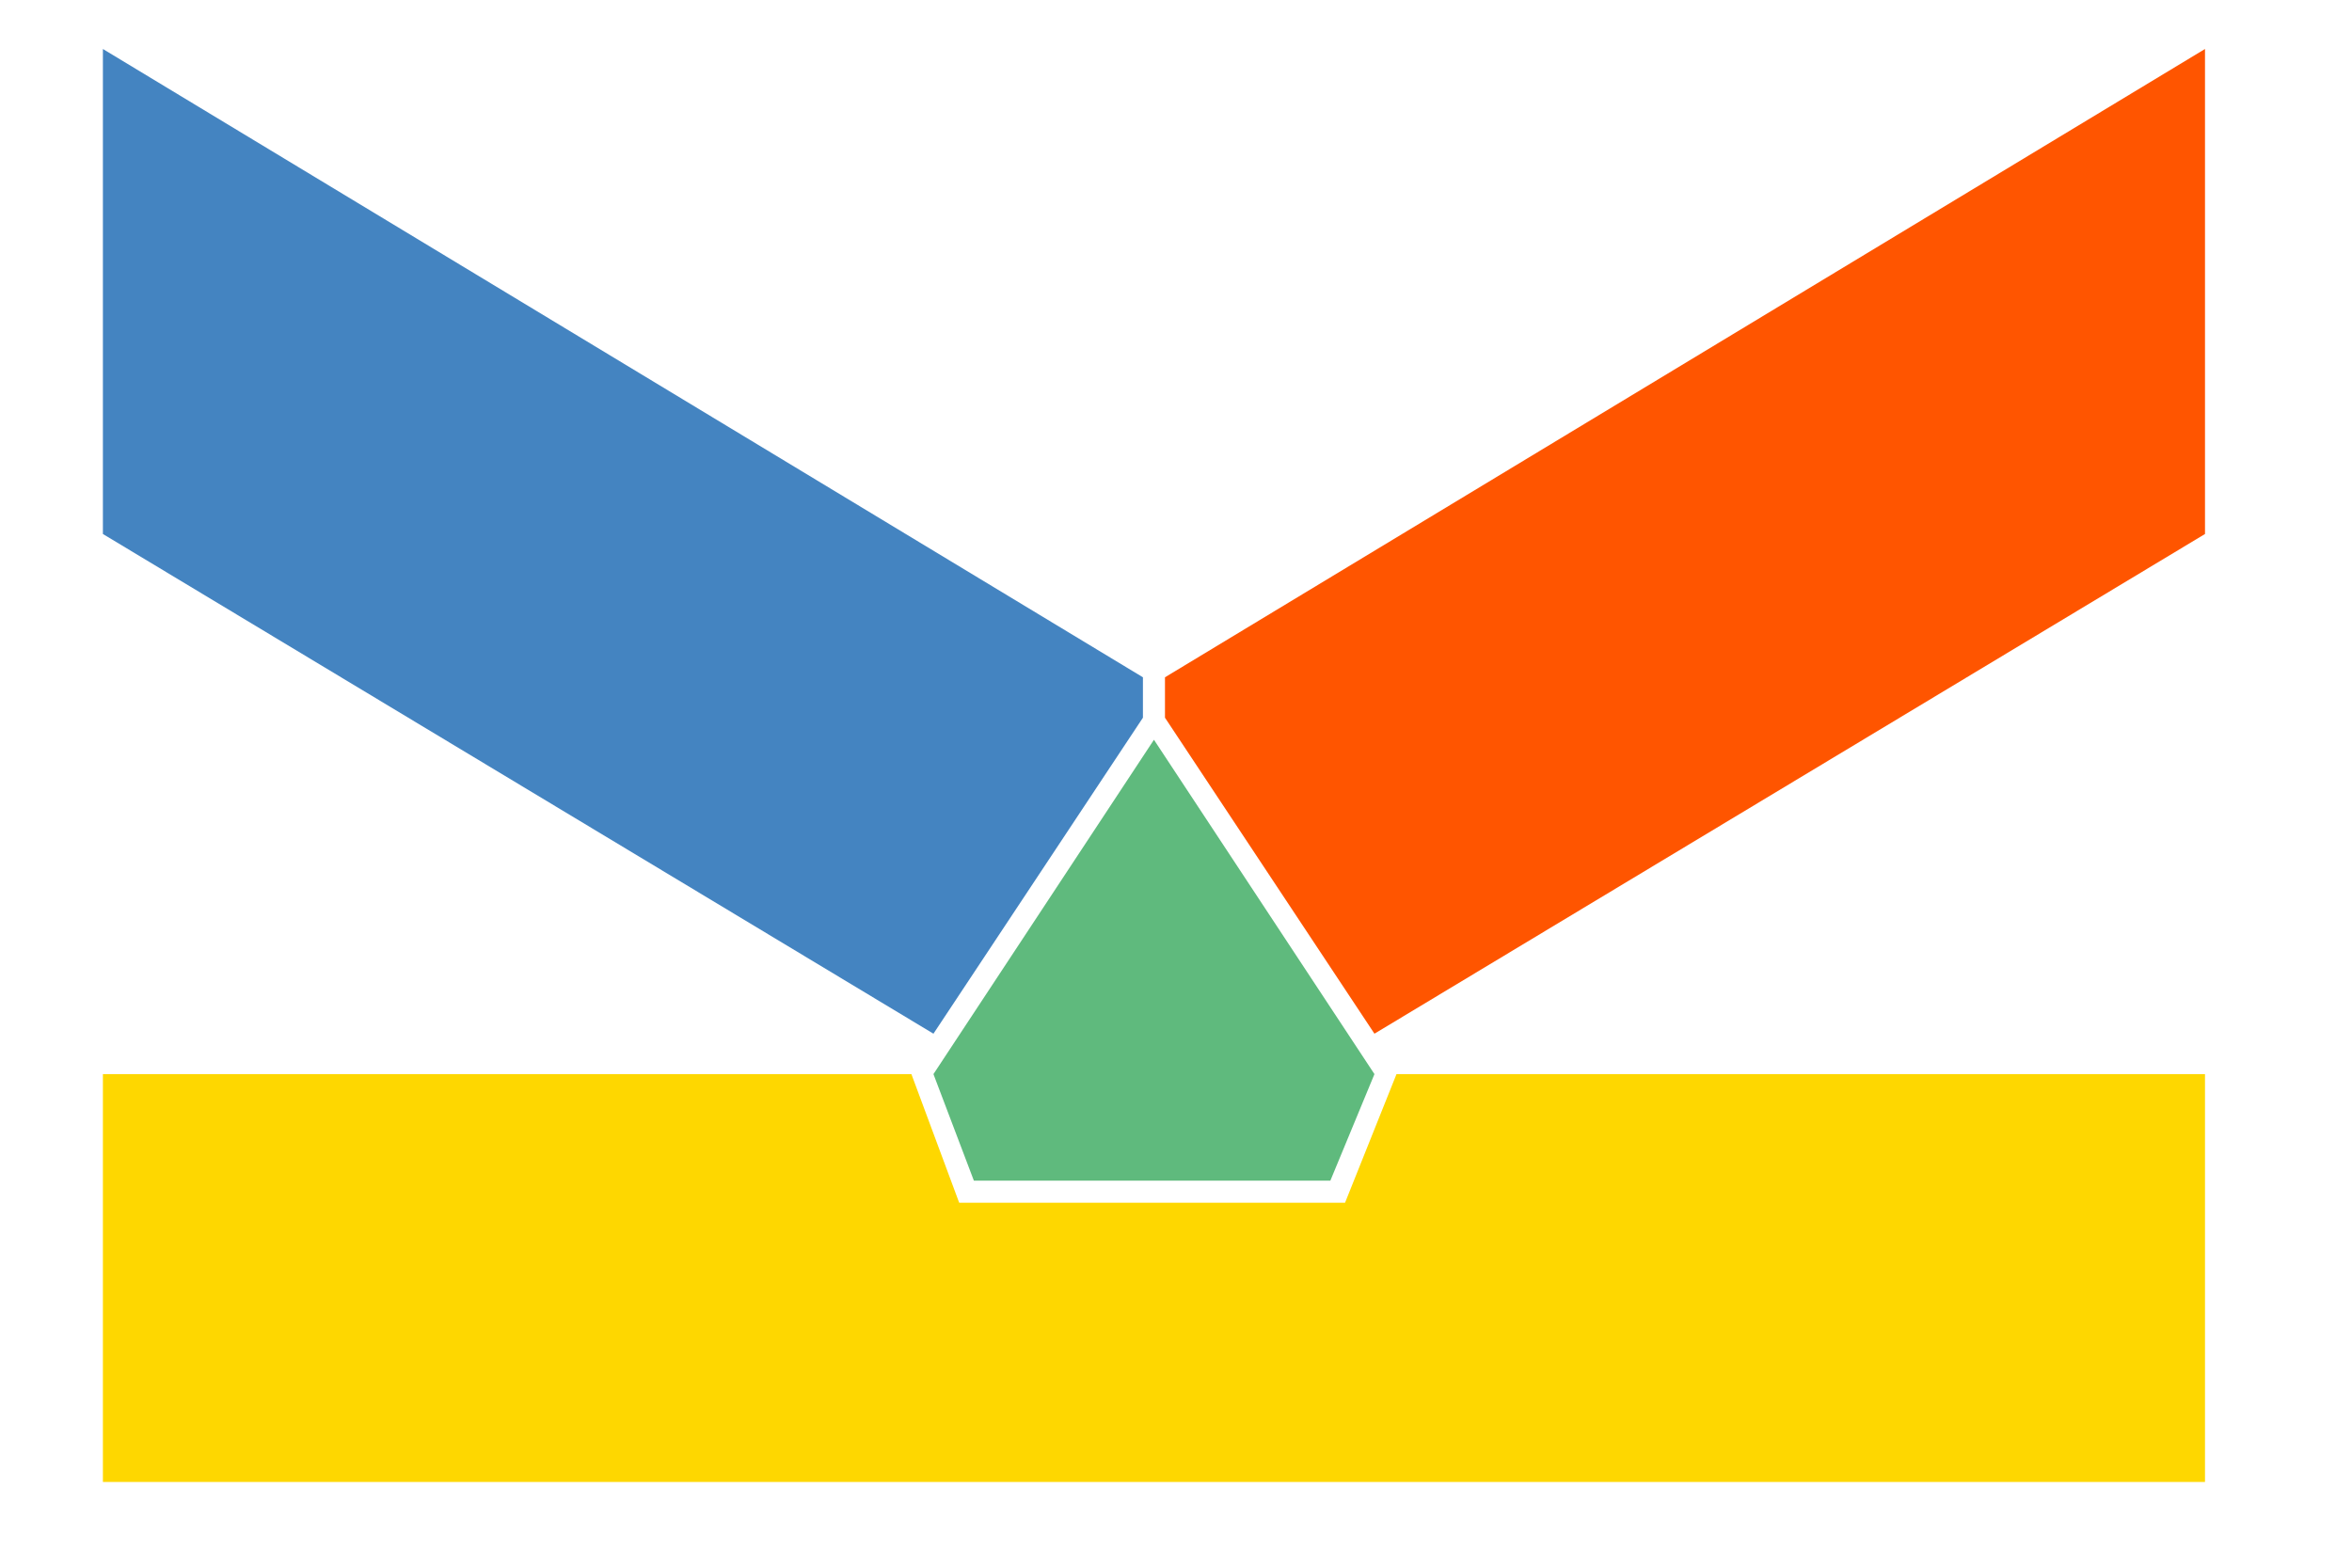 <?xml version="1.0" encoding="utf-8"?>
<!DOCTYPE svg PUBLIC "-//W3C//DTD SVG 1.1//EN" "http://www.w3.org/Graphics/SVG/1.1/DTD/svg11.dtd">
<svg version="1.1" xmlns="http://www.w3.org/2000/svg" xmlns:xlink="http://www.w3.org/1999/xlink" width="300" height="200" viewBox="0 0 320 210">

<g transform="scale(1) translate(0,10) rotate(180 150 95)">

<symbol id="t"><polygon points="0,0 0,55.5 110,55.5 117,38 169.5,38 176,55.5 286,55.5 286,0" style="fill:#fed700;" /></symbol>
<use xlink:href="#t" x="0" y="0" />

<symbol id="e"><polygon points="113,55.5 119,41 167.5,41 173,55.5 143,101" style="fill:#5fba7d;" /></symbol>
<use xlink:href="#e" x="0" y="0" />
 
<symbol id="k"><polygon points="0,129 113,61 141.5,104 141.5,109.5 0,195" /></symbol>
<use xlink:href="#k" x="0" y="0" fill="#ff5500" />
<use xlink:href="#k" x="0" y="0" transform="translate(286, 0) scale(-1, 1)" fill="#4484c1"  /> 

</g>
</svg>